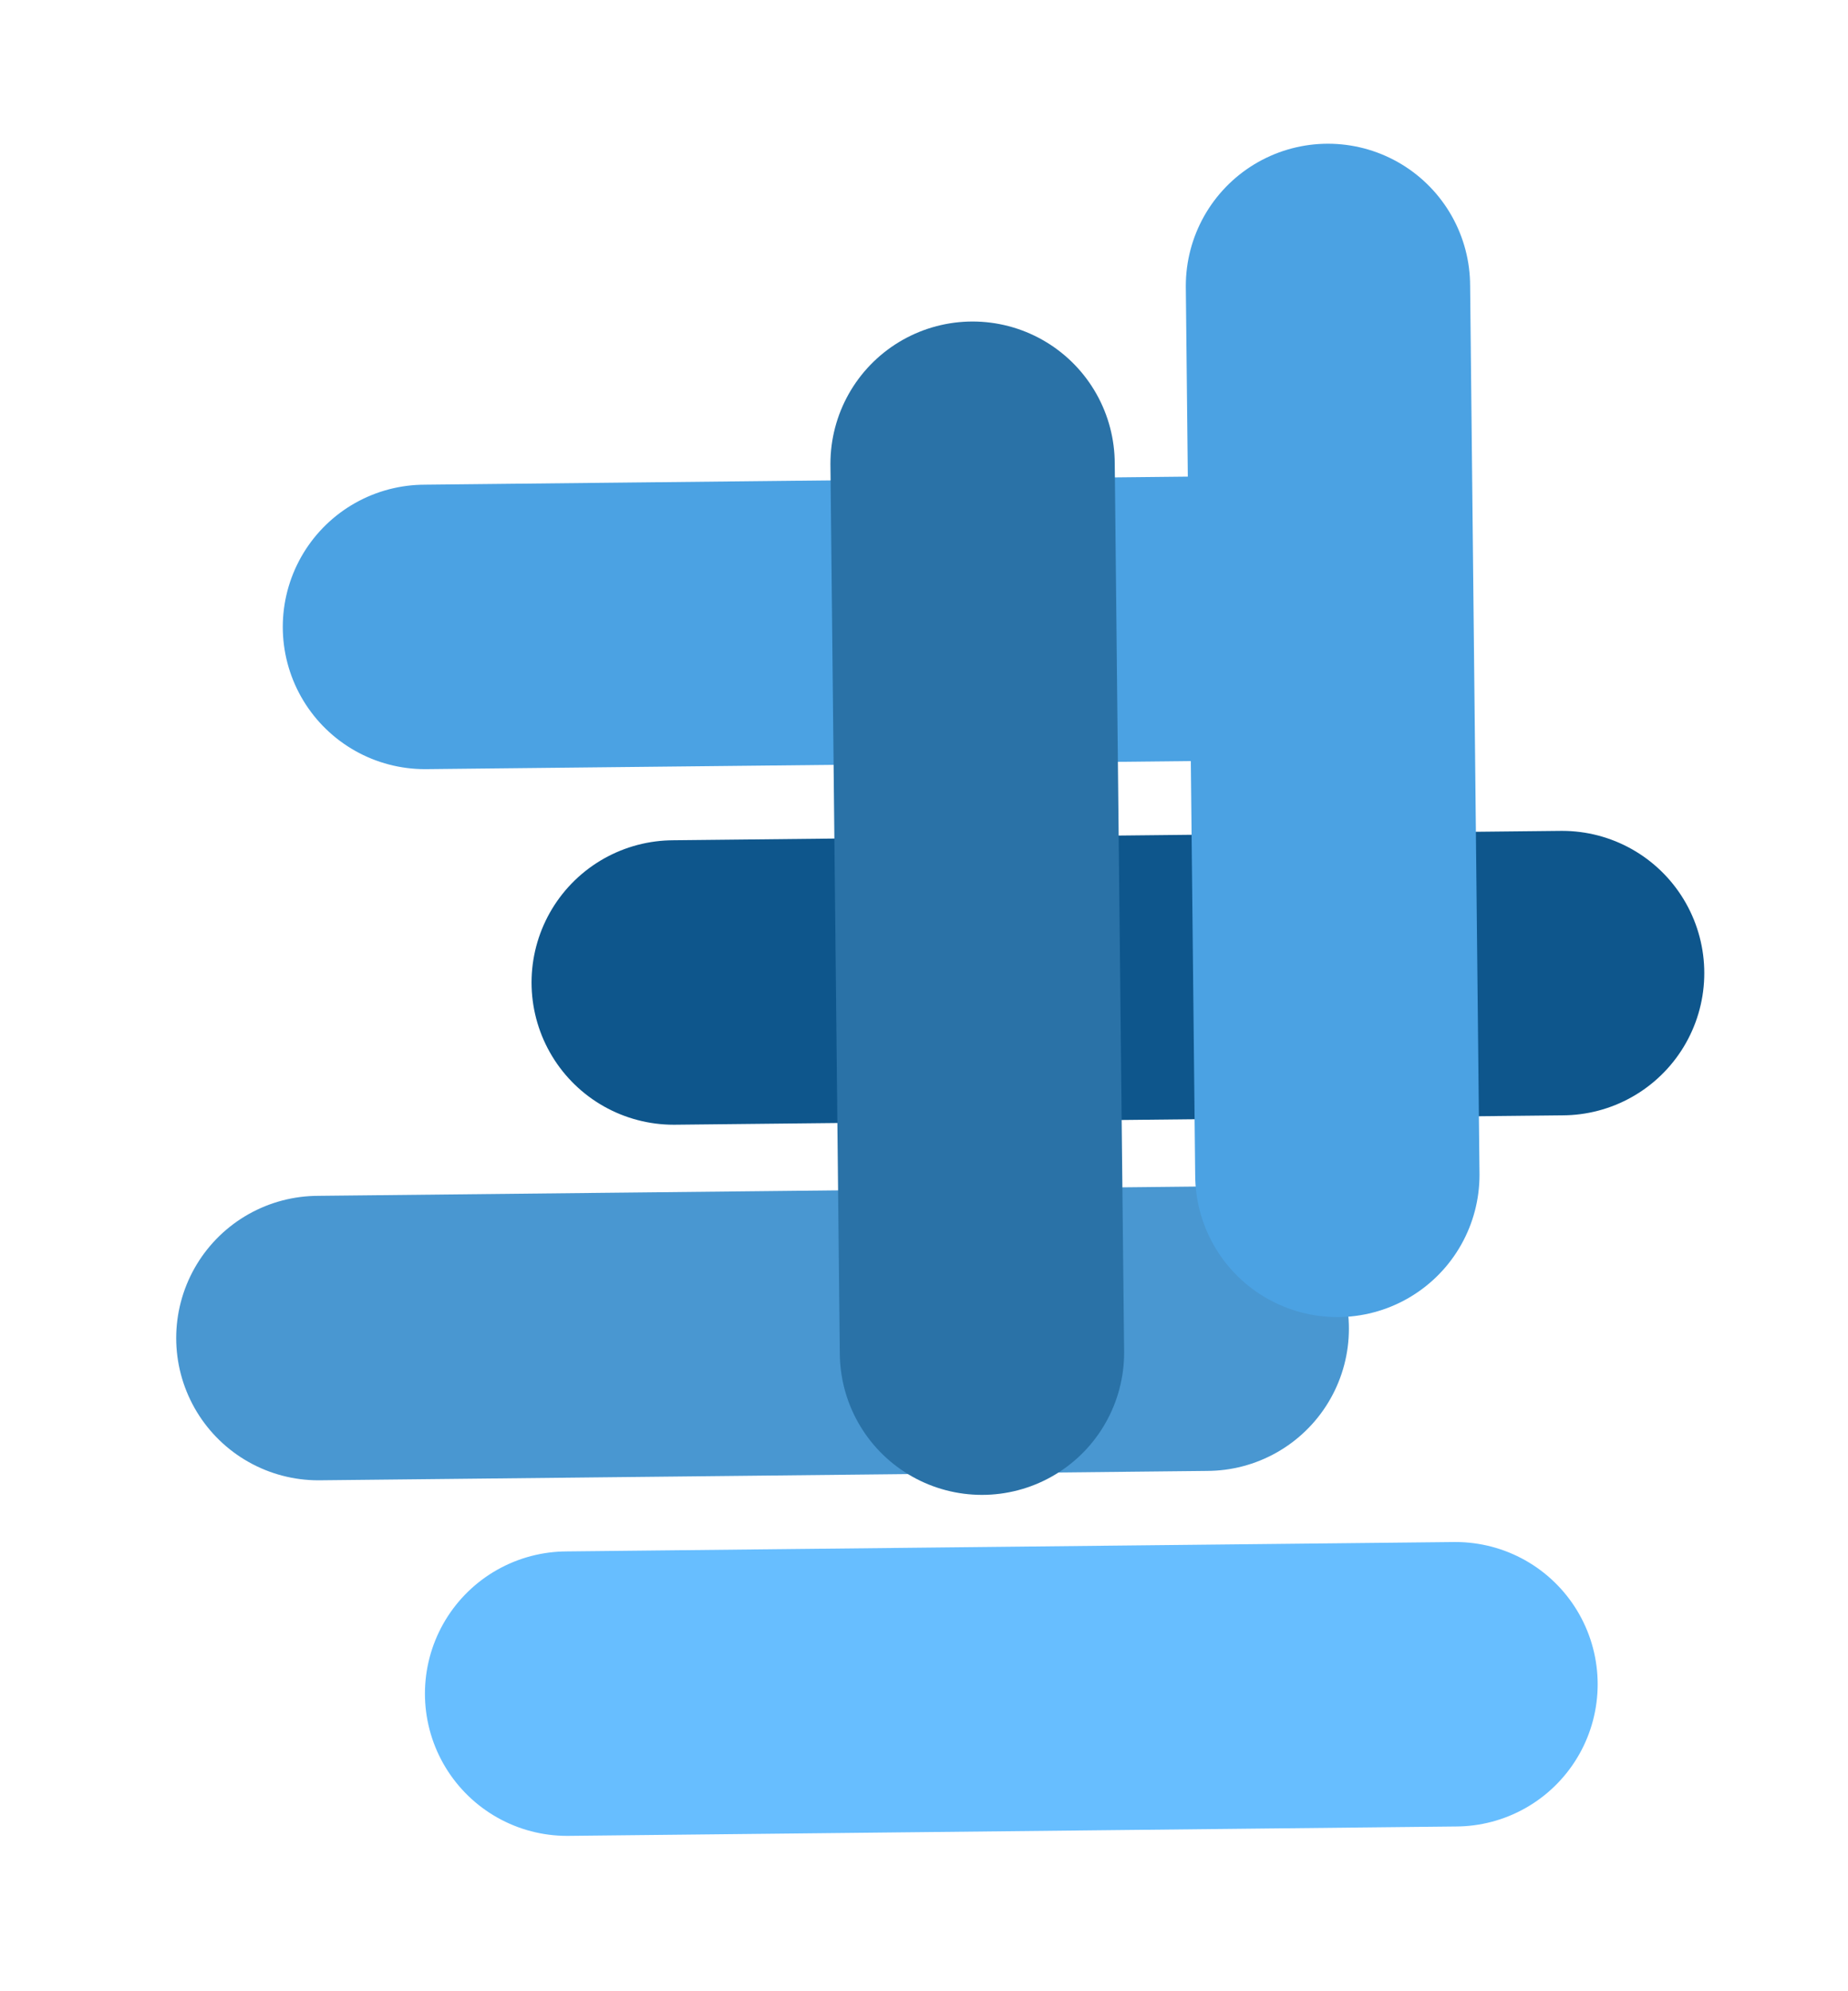 <svg width="52" height="56" viewBox="0 0 52 56" fill="none" xmlns="http://www.w3.org/2000/svg">
<g filter="url(#filter0_d_707_98)">
<line x1="11.957" y1="13.631" x2="36.956" y2="13.367" stroke="#4BA2E3" stroke-width="8" stroke-linecap="round"/>
</g>
<g filter="url(#filter1_d_707_98)">
<line x1="18.957" y1="23.631" x2="43.956" y2="23.367" stroke="#0E568C" stroke-width="8" stroke-linecap="round"/>
</g>
<g filter="url(#filter2_d_707_98)">
<line x1="8.958" y1="33.631" x2="33.956" y2="33.367" stroke="#4997D1" stroke-width="8" stroke-linecap="round"/>
</g>
<g filter="url(#filter3_d_707_98)">
<line x1="15.957" y1="43.631" x2="40.956" y2="43.367" stroke="#67BEFF" stroke-width="8" stroke-linecap="round"/>
</g>
<g filter="url(#filter4_d_707_98)">
<line x1="27.631" y1="34.041" x2="27.367" y2="9.042" stroke="#2A72A7" stroke-width="8" stroke-linecap="round"/>
</g>
<g filter="url(#filter5_d_707_98)">
<line x1="37.631" y1="29.041" x2="37.367" y2="4.042" stroke="#4BA2E3" stroke-width="8" stroke-linecap="round"/>
</g>
<defs>
<filter id="filter0_d_707_98" x="3.958" y="9.367" width="40.999" height="16.264" filterUnits="userSpaceOnUse" color-interpolation-filters="sRGB">
<feFlood flood-opacity="0" result="BackgroundImageFix"/>
<feColorMatrix in="SourceAlpha" type="matrix" values="0 0 0 0 0 0 0 0 0 0 0 0 0 0 0 0 0 0 127 0" result="hardAlpha"/>
<feOffset dy="4"/>
<feGaussianBlur stdDeviation="2"/>
<feComposite in2="hardAlpha" operator="out"/>
<feColorMatrix type="matrix" values="0 0 0 0 0 0 0 0 0 0 0 0 0 0 0 0 0 0 0.25 0"/>
<feBlend mode="normal" in2="BackgroundImageFix" result="effect1_dropShadow_707_98"/>
<feBlend mode="normal" in="SourceGraphic" in2="effect1_dropShadow_707_98" result="shape"/>
</filter>
<filter id="filter1_d_707_98" x="10.957" y="19.367" width="40.999" height="16.264" filterUnits="userSpaceOnUse" color-interpolation-filters="sRGB">
<feFlood flood-opacity="0" result="BackgroundImageFix"/>
<feColorMatrix in="SourceAlpha" type="matrix" values="0 0 0 0 0 0 0 0 0 0 0 0 0 0 0 0 0 0 127 0" result="hardAlpha"/>
<feOffset dy="4"/>
<feGaussianBlur stdDeviation="2"/>
<feComposite in2="hardAlpha" operator="out"/>
<feColorMatrix type="matrix" values="0 0 0 0 0 0 0 0 0 0 0 0 0 0 0 0 0 0 0.25 0"/>
<feBlend mode="normal" in2="BackgroundImageFix" result="effect1_dropShadow_707_98"/>
<feBlend mode="normal" in="SourceGraphic" in2="effect1_dropShadow_707_98" result="shape"/>
</filter>
<filter id="filter2_d_707_98" x="0.958" y="29.367" width="40.999" height="16.264" filterUnits="userSpaceOnUse" color-interpolation-filters="sRGB">
<feFlood flood-opacity="0" result="BackgroundImageFix"/>
<feColorMatrix in="SourceAlpha" type="matrix" values="0 0 0 0 0 0 0 0 0 0 0 0 0 0 0 0 0 0 127 0" result="hardAlpha"/>
<feOffset dy="4"/>
<feGaussianBlur stdDeviation="2"/>
<feComposite in2="hardAlpha" operator="out"/>
<feColorMatrix type="matrix" values="0 0 0 0 0 0 0 0 0 0 0 0 0 0 0 0 0 0 0.25 0"/>
<feBlend mode="normal" in2="BackgroundImageFix" result="effect1_dropShadow_707_98"/>
<feBlend mode="normal" in="SourceGraphic" in2="effect1_dropShadow_707_98" result="shape"/>
</filter>
<filter id="filter3_d_707_98" x="7.958" y="39.367" width="40.999" height="16.264" filterUnits="userSpaceOnUse" color-interpolation-filters="sRGB">
<feFlood flood-opacity="0" result="BackgroundImageFix"/>
<feColorMatrix in="SourceAlpha" type="matrix" values="0 0 0 0 0 0 0 0 0 0 0 0 0 0 0 0 0 0 127 0" result="hardAlpha"/>
<feOffset dy="4"/>
<feGaussianBlur stdDeviation="2"/>
<feComposite in2="hardAlpha" operator="out"/>
<feColorMatrix type="matrix" values="0 0 0 0 0 0 0 0 0 0 0 0 0 0 0 0 0 0 0.25 0"/>
<feBlend mode="normal" in2="BackgroundImageFix" result="effect1_dropShadow_707_98"/>
<feBlend mode="normal" in="SourceGraphic" in2="effect1_dropShadow_707_98" result="shape"/>
</filter>
<filter id="filter4_d_707_98" x="19.367" y="5.042" width="16.264" height="40.998" filterUnits="userSpaceOnUse" color-interpolation-filters="sRGB">
<feFlood flood-opacity="0" result="BackgroundImageFix"/>
<feColorMatrix in="SourceAlpha" type="matrix" values="0 0 0 0 0 0 0 0 0 0 0 0 0 0 0 0 0 0 127 0" result="hardAlpha"/>
<feOffset dy="4"/>
<feGaussianBlur stdDeviation="2"/>
<feComposite in2="hardAlpha" operator="out"/>
<feColorMatrix type="matrix" values="0 0 0 0 0 0 0 0 0 0 0 0 0 0 0 0 0 0 0.25 0"/>
<feBlend mode="normal" in2="BackgroundImageFix" result="effect1_dropShadow_707_98"/>
<feBlend mode="normal" in="SourceGraphic" in2="effect1_dropShadow_707_98" result="shape"/>
</filter>
<filter id="filter5_d_707_98" x="29.367" y="0.042" width="16.264" height="40.998" filterUnits="userSpaceOnUse" color-interpolation-filters="sRGB">
<feFlood flood-opacity="0" result="BackgroundImageFix"/>
<feColorMatrix in="SourceAlpha" type="matrix" values="0 0 0 0 0 0 0 0 0 0 0 0 0 0 0 0 0 0 127 0" result="hardAlpha"/>
<feOffset dy="4"/>
<feGaussianBlur stdDeviation="2"/>
<feComposite in2="hardAlpha" operator="out"/>
<feColorMatrix type="matrix" values="0 0 0 0 0 0 0 0 0 0 0 0 0 0 0 0 0 0 0.25 0"/>
<feBlend mode="normal" in2="BackgroundImageFix" result="effect1_dropShadow_707_98"/>
<feBlend mode="normal" in="SourceGraphic" in2="effect1_dropShadow_707_98" result="shape"/>
</filter>
</defs>
</svg>
